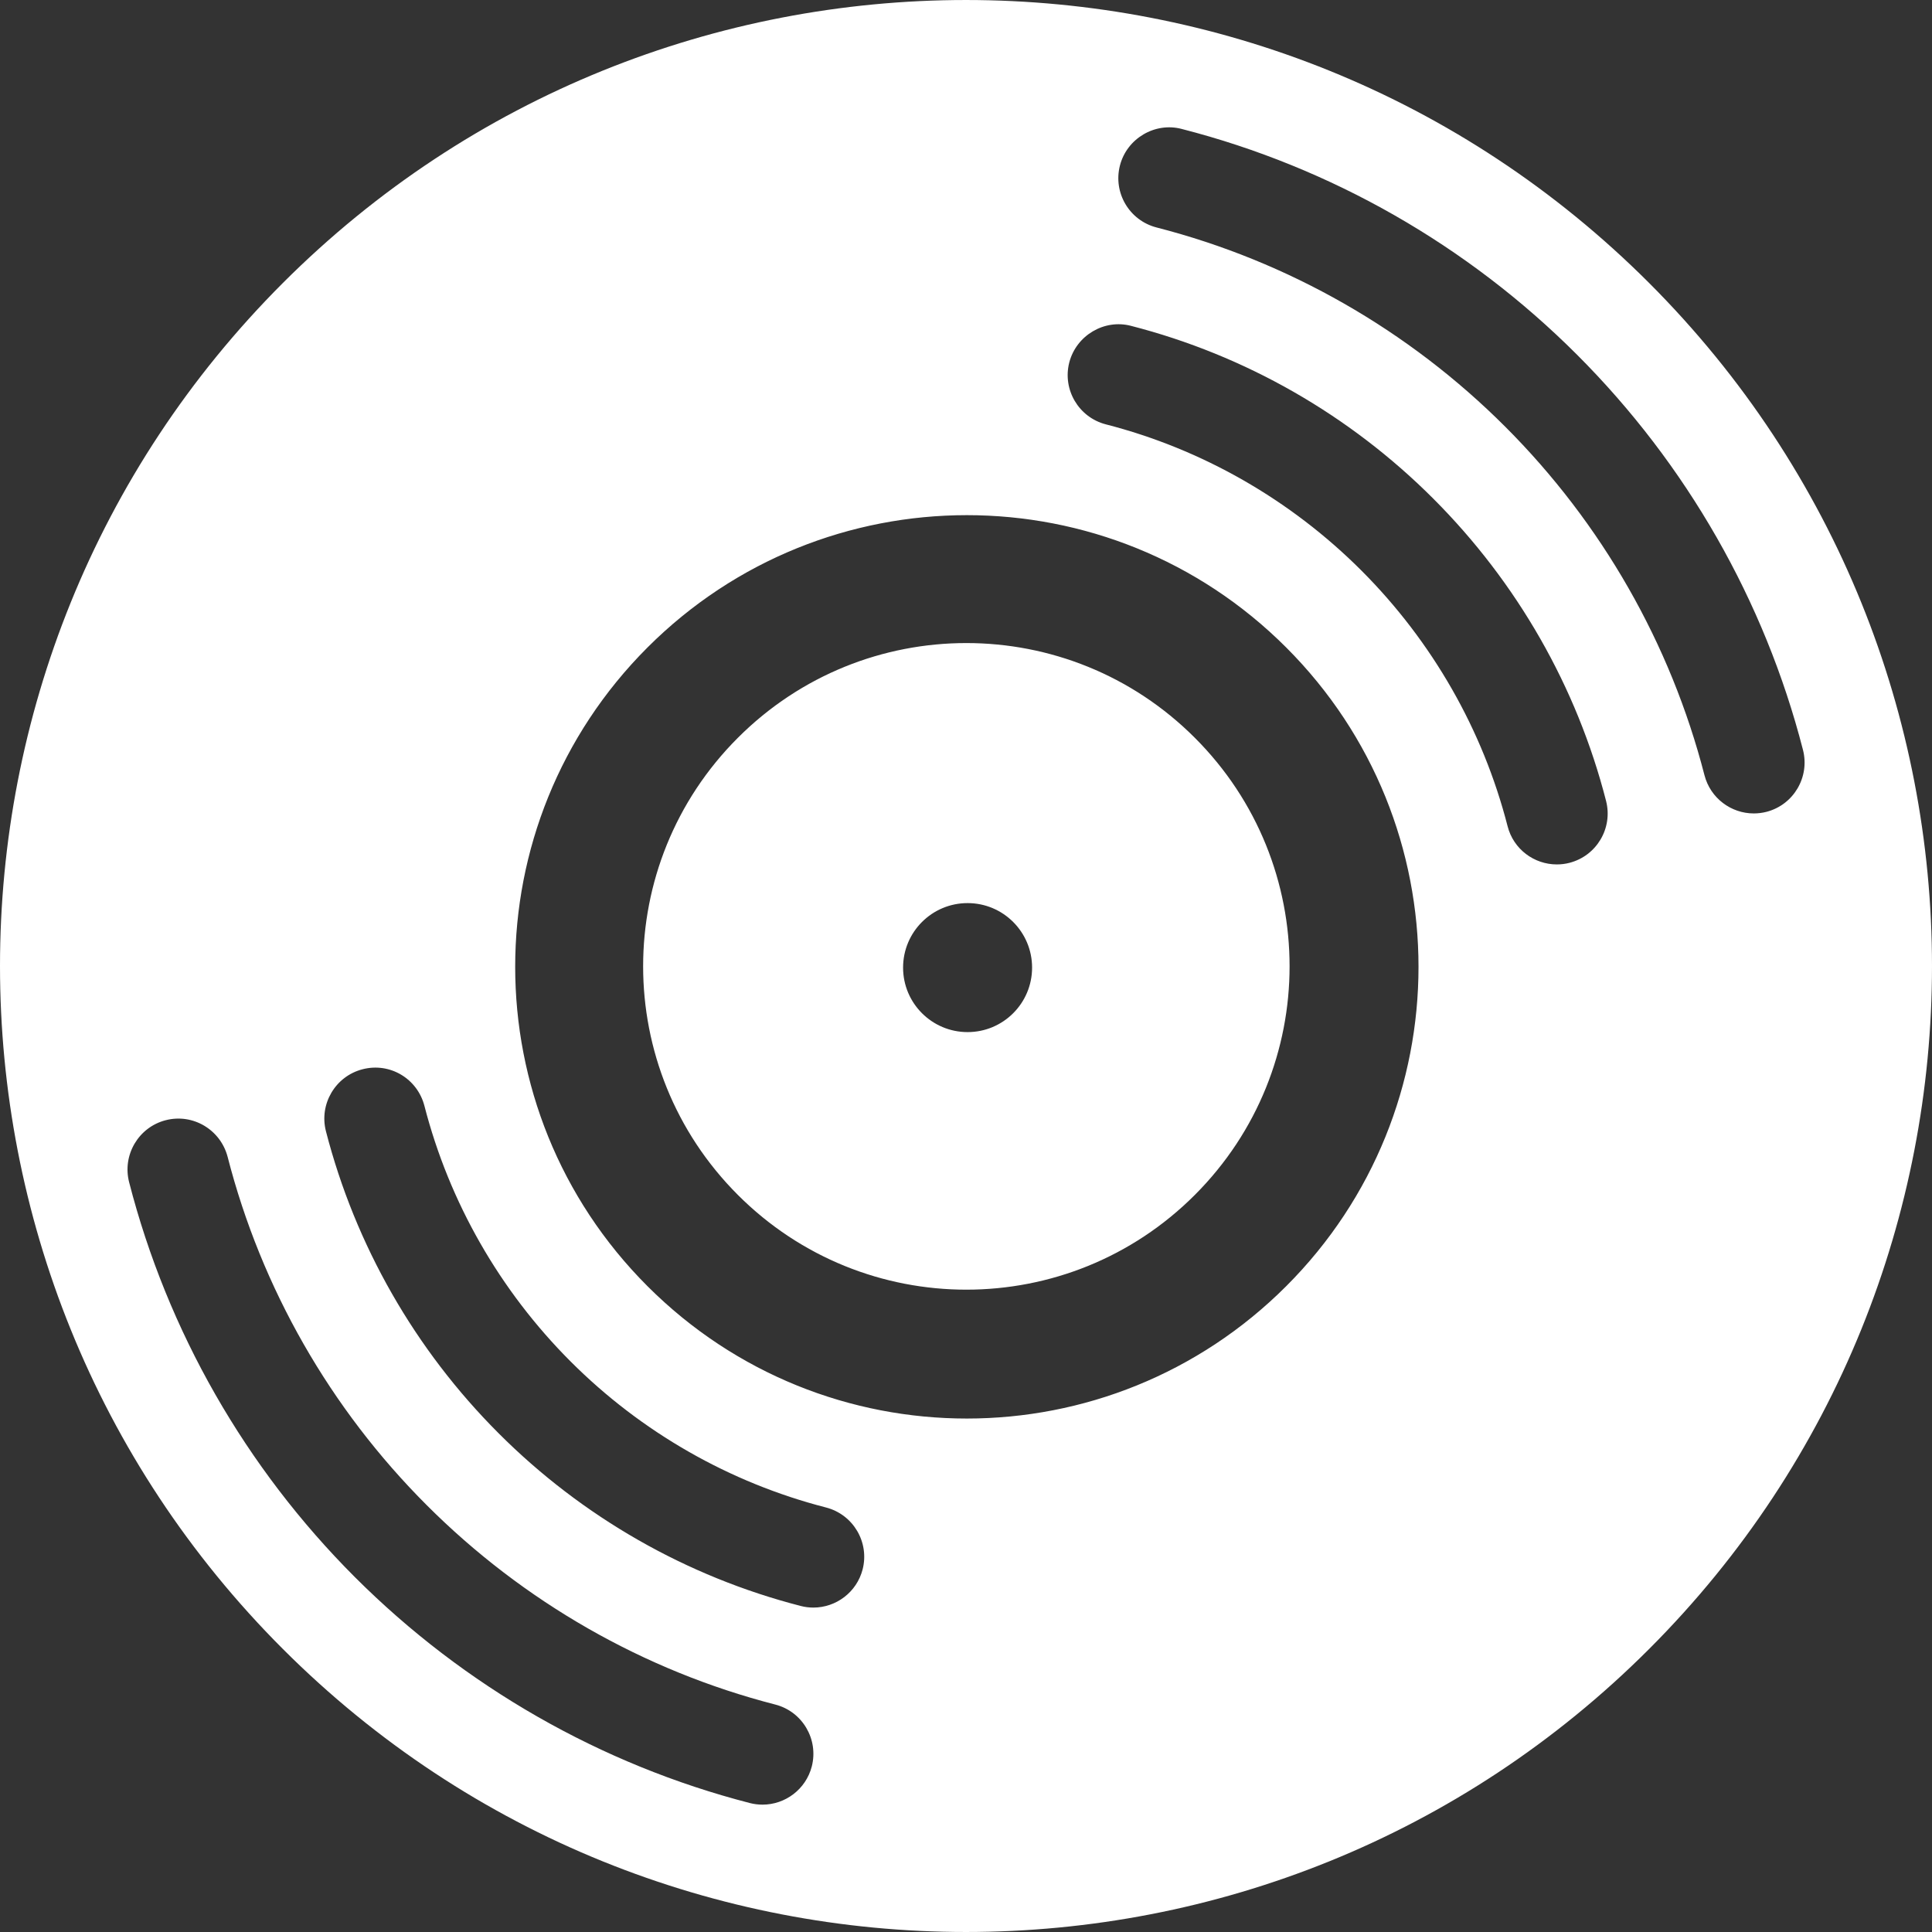 <?xml version="1.0" encoding="iso-8859-1"?>
<!-- Generator: Adobe Illustrator 18.1.1, SVG Export Plug-In . SVG Version: 6.00 Build 0)  -->
<svg version="1.1" id="Capa_1" xmlns="http://www.w3.org/2000/svg" xmlns:xlink="http://www.w3.org/1999/xlink" x="0px" y="0px"
	 viewBox="0 0 268.042 268.042" style="enable-background:new 0 0 268.042 268.042;" xml:space="preserve">
<rect x="0" y="0" width="268.042" height="268.042" fill="#333333" stroke="none"/>
<g id="Album__x2F__Vinyl">
	<path style="fill: #ffffff" d="M228.79,39.253c-52.337-52.336-137.2-52.336-189.538,0
		c-52.336,52.344-52.336,137.194,0,189.531c52.337,52.343,137.2,52.343,189.538,0C281.126,176.447,281.126,91.597,228.79,39.253z
		 M112.626,245.075c-0.827,3.183-3.692,5.297-6.834,5.297c-0.578,0-1.171-0.07-1.763-0.221
		c-20.664-5.331-39.607-16.167-54.79-31.341c-15.168-15.168-26.009-34.118-31.328-54.803c-0.964-3.775,1.31-7.619,5.071-8.59
		c3.775-0.978,7.605,1.302,8.597,5.077c4.683,18.24,14.244,34.958,27.637,48.341c13.39,13.39,30.114,22.959,48.34,27.65
		C111.331,237.456,113.591,241.307,112.626,245.075z M119.68,217.735c-0.827,3.183-3.692,5.297-6.834,5.297
		c-0.578,0-1.171-0.069-1.748-0.221c-15.83-4.07-30.322-12.35-41.909-23.95c-11.613-11.607-19.893-26.106-23.971-41.922
		c-0.965-3.768,1.31-7.618,5.071-8.59c3.828-0.992,7.617,1.309,8.595,5.077c3.445,13.369,10.456,25.631,20.279,35.461
		c9.809,9.816,22.071,16.82,35.432,20.258C118.37,210.116,120.644,213.96,119.68,217.735z M178.443,178.445
		c-24.478,24.477-64.13,24.487-88.609,0c-24.478-24.478-24.478-64.14,0-88.618c24.478-24.469,64.131-24.478,88.609,0
		C202.921,114.305,202.921,153.976,178.443,178.445z M217.741,119.709c-0.578,0.151-1.171,0.22-1.75,0.22
		c-3.154,0-6.02-2.114-6.832-5.304c-3.431-13.363-10.444-25.624-20.279-35.469c-9.837-9.835-22.098-16.848-35.448-20.279
		c-3.775-0.971-6.047-4.815-5.084-8.588c0.979-3.768,4.877-6.062,8.582-5.077c15.816,4.064,30.31,12.351,41.923,23.97
		c11.626,11.627,19.92,26.129,23.971,41.943C223.789,114.893,221.515,118.737,217.741,119.709z M245.074,112.634
		c-0.593,0.15-1.184,0.22-1.764,0.22c-3.141,0-6.006-2.115-6.833-5.297c-4.698-18.24-14.245-34.957-27.636-48.348
		c-13.404-13.405-30.142-22.967-48.383-27.651c-3.775-0.97-6.048-4.815-5.082-8.59c0.963-3.761,4.862-6.062,8.582-5.075
		c20.705,5.317,39.676,16.153,54.857,31.341c15.168,15.168,26.011,34.125,31.328,54.81
		C251.107,107.819,248.835,111.662,245.074,112.634z M102.366,102.367c-17.519,17.516-17.519,45.879,0,63.409
		c17.515,17.534,45.893,17.534,63.409,0c17.519-17.531,17.519-45.894,0-63.409C148.259,84.833,119.882,84.833,102.366,102.367z
		 M134.241,143.192c-4.942,0-8.949-4.007-8.949-8.949c0-4.942,4.006-8.949,8.949-8.949c4.943,0,8.949,4.007,8.949,8.949
		C143.191,139.185,139.184,143.192,134.241,143.192z"/>
</g>
<g>
</g>
<g>
</g>
<g>
</g>
<g>
</g>
<g>
</g>
<g>
</g>
<g>
</g>
<g>
</g>
<g>
</g>
<g>
</g>
<g>
</g>
<g>
</g>
<g>
</g>
<g>
</g>
<g>
</g>
</svg>
